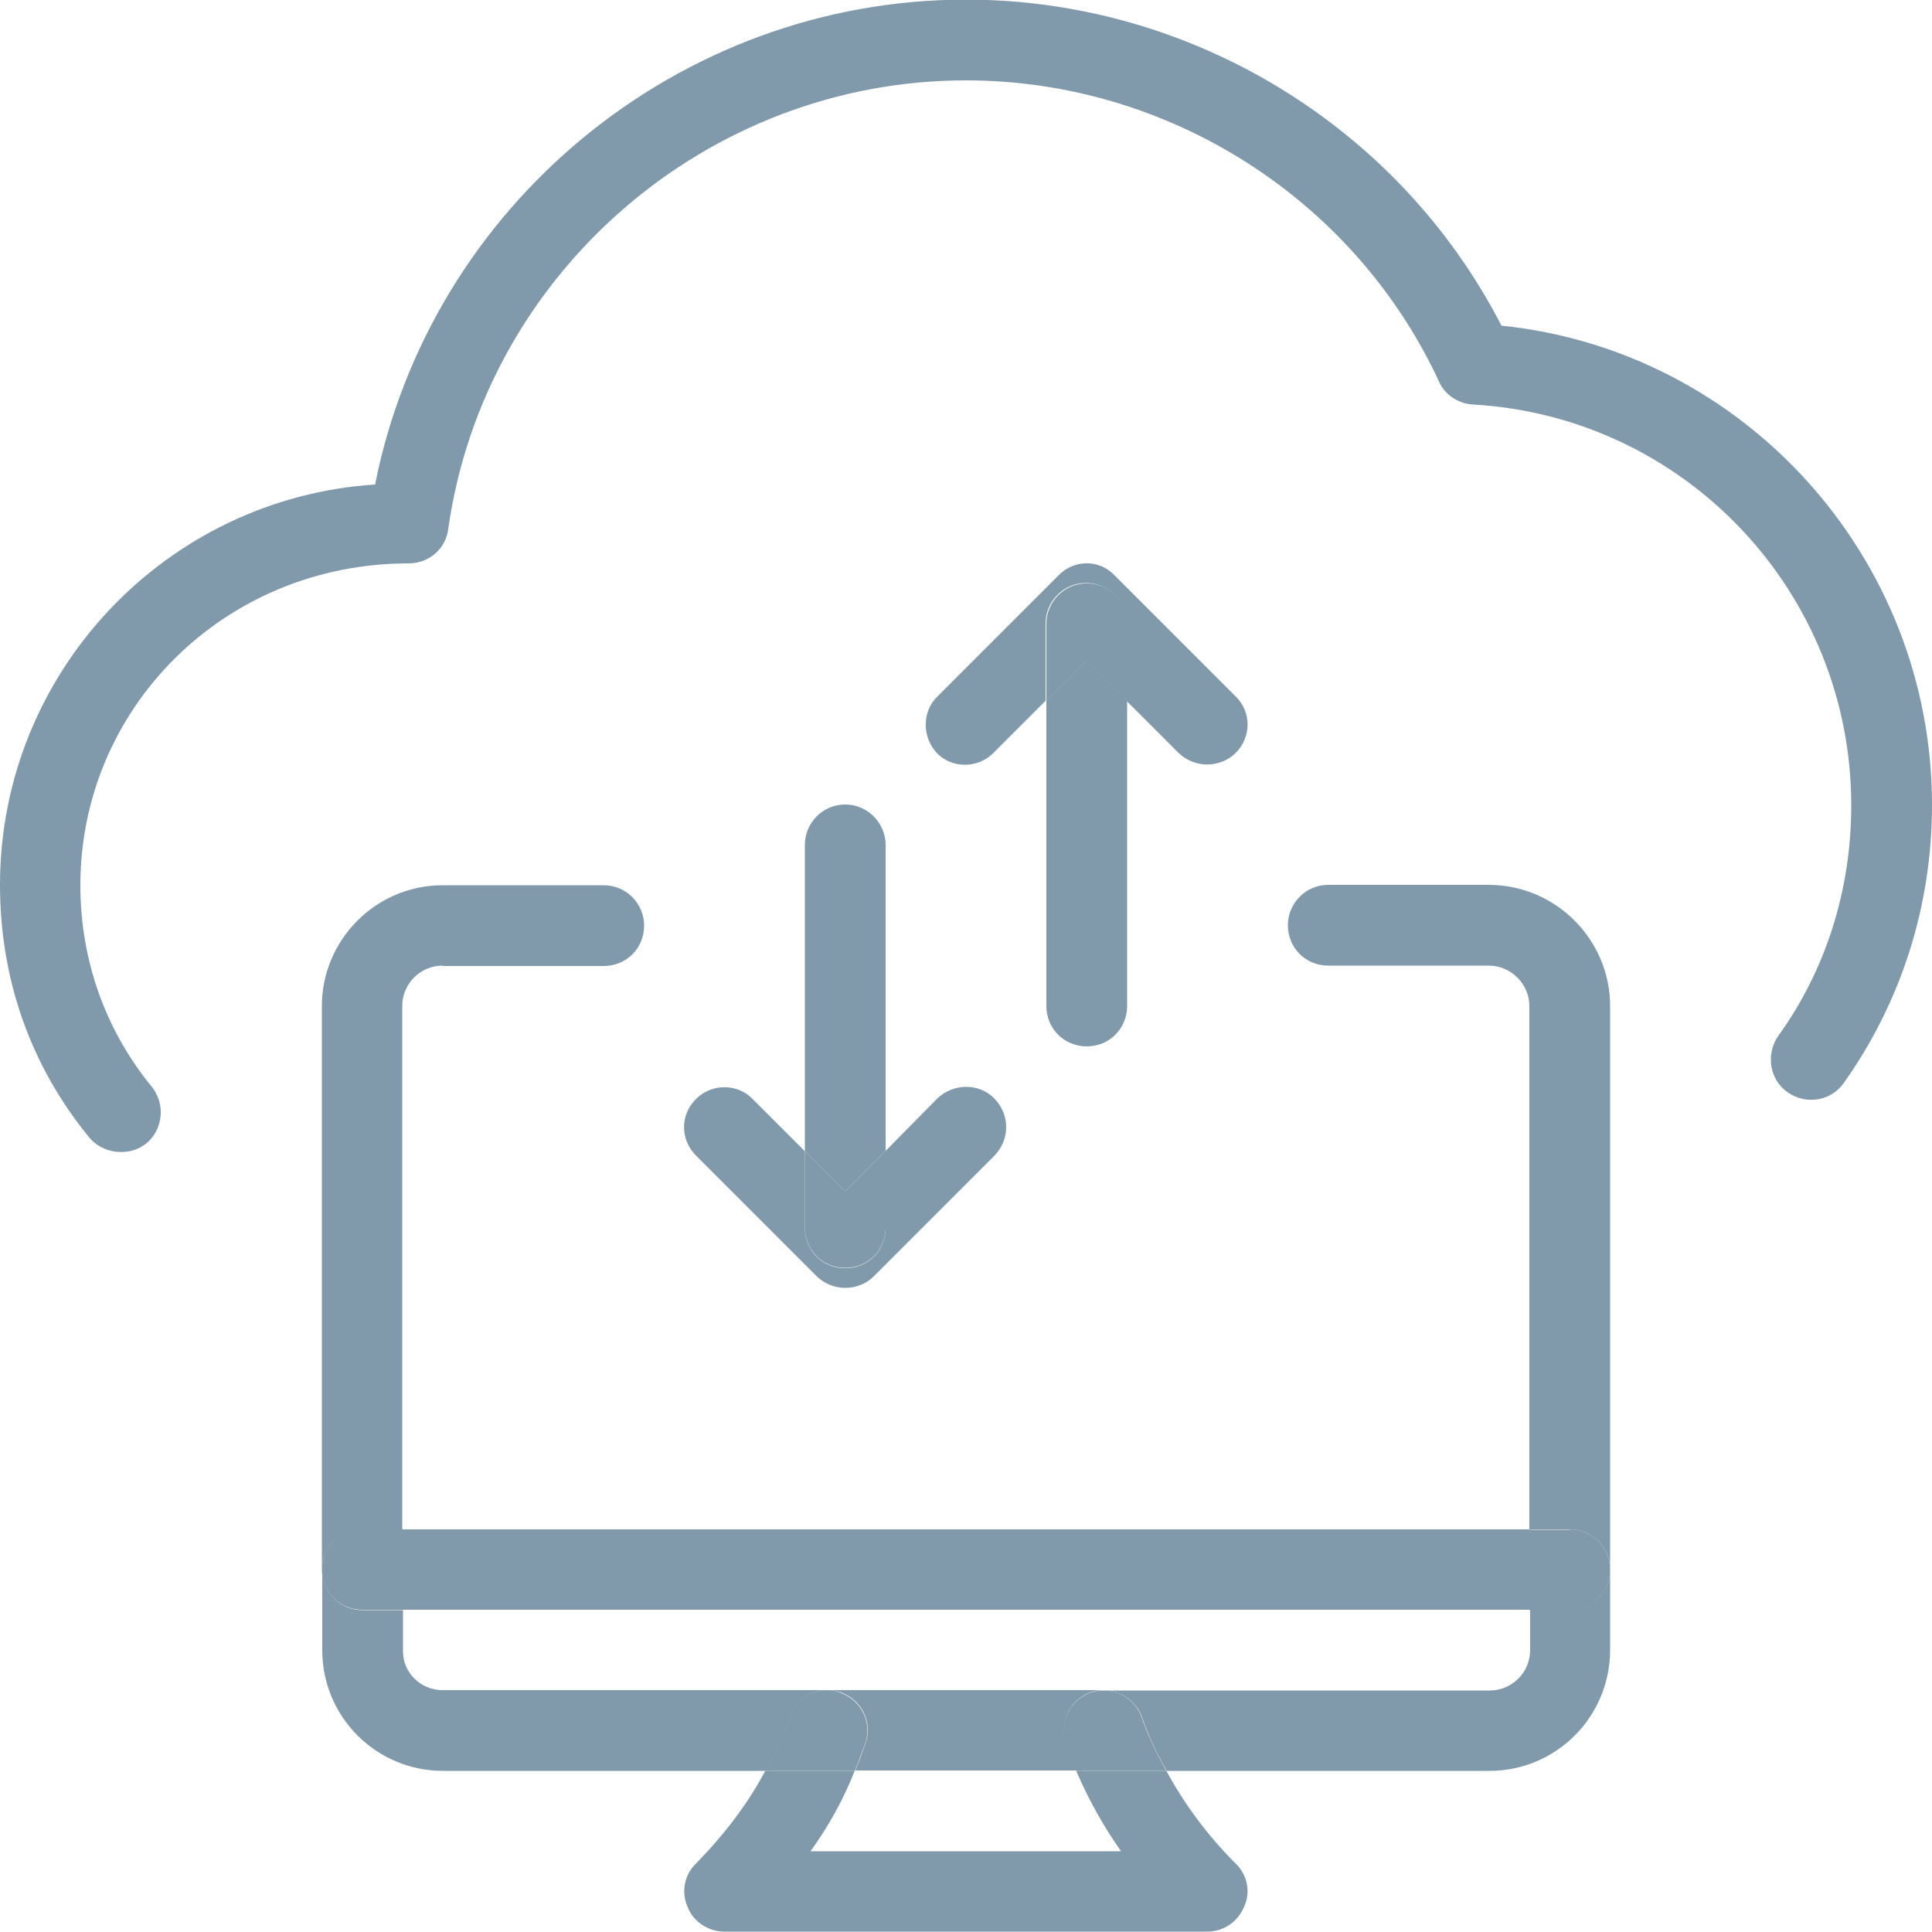 <?xml version="1.0" encoding="utf-8"?>
<!-- Generator: Adobe Illustrator 26.0.3, SVG Export Plug-In . SVG Version: 6.00 Build 0)  -->
<svg version="1.1" id="_x31_px" xmlns="http://www.w3.org/2000/svg" xmlns:xlink="http://www.w3.org/1999/xlink" x="0px" y="0px"
	 viewBox="0 0 512 512" style="enable-background:new 0 0 512 512;" xml:space="preserve">
<style type="text/css">
	.st0{fill:#809AAC;}
</style>
<g id="XMLID_1_">
	<path class="st0" d="M416,405.3c6,0,10.7,4.9,10.7,10.7c0,6-4.7,10.7-10.7,10.7h-10.7v-21.3H416z"/>
	<path class="st0" d="M106.7,405.3h298.7v21.3H106.7V405.3z"/>
	<path class="st0" d="M426.7,266.6v14.1v135.3c0-5.8-4.7-10.7-10.7-10.7h-10.7V266.6c0-5.8-4.9-10.7-10.7-10.7H352
		c-6,0-10.7-4.7-10.7-10.7c0-5.8,4.7-10.7,10.7-10.7h42.7C412.4,234.6,426.7,249.1,426.7,266.6z"/>
	<path class="st0" d="M394.7,469.3h-85.5c-2.6-4.5-4.9-9.4-6.6-14.3c-1.5-4.3-5.8-7-10-7h102.2c5.8,0,10.7-4.7,10.7-10.7v-10.7H416
		c6,0,10.7-4.7,10.7-10.7v21.3C426.7,455,412.4,469.3,394.7,469.3z"/>
	<path class="st0" d="M298.7,185.7v80.9c0,6-4.7,10.7-10.7,10.7s-10.7-4.7-10.7-10.7v-80.9l10.7-10.7L298.7,185.7z"/>
	<path class="st0" d="M302.5,455c1.7,4.9,4.1,9.8,6.6,14.3h-23.9c-1.1-2.3-1.9-4.7-2.8-7c-1.9-5.5,0.9-11.5,6.4-13.7
		c1.3-0.4,2.3-0.6,3.6-0.6C296.7,447.9,301,450.7,302.5,455L302.5,455z"/>
	<path class="st0" d="M298.7,165.3v20.5L288,175.1l-10.7,10.7v-20.5c0-5.8,4.7-10.7,10.7-10.7S298.7,159.5,298.7,165.3L298.7,165.3z
		"/>
	<path class="st0" d="M219.3,447.9h73.2c-1.3,0-2.3,0.2-3.6,0.6c-5.5,2.1-8.3,8.1-6.4,13.7c0.9,2.3,1.7,4.7,2.8,7h-58.7
		c1.1-2.3,1.9-4.9,2.8-7.3c1.9-5.5-1.1-11.5-6.6-13.4C221.7,448.1,220.4,447.9,219.3,447.9z"/>
	<path class="st0" d="M248.5,184.5l32-32c4.1-4.3,10.9-4.3,14.9,0l32,32c4.3,4.1,4.3,10.9,0,15.1c-1.9,1.9-4.7,3-7.5,3
		c-2.8,0-5.5-1.1-7.5-3l-13.9-13.9v-20.5c0-5.8-4.7-10.7-10.7-10.7s-10.7,4.9-10.7,10.7v20.5l-13.9,13.9c-4.1,4.1-10.9,4.1-14.9,0
		C244.3,195.3,244.3,188.5,248.5,184.5z"/>
	<path class="st0" d="M234.7,305v20.3c0,6-4.7,10.7-10.7,10.7s-10.7-4.7-10.7-10.7V305l10.7,10.7L234.7,305z"/>
	<path class="st0" d="M234.7,223.9V305L224,315.7L213.3,305v-81.1c0-5.8,4.7-10.7,10.7-10.7S234.7,218.2,234.7,223.9z"/>
	<path class="st0" d="M222.7,448.6c5.5,1.9,8.5,7.9,6.6,13.4c-0.9,2.3-1.7,4.9-2.8,7.3h-23.7c2.8-4.5,4.7-9.2,6.4-14.1
		c1.5-4.5,5.5-7.3,10-7.3C220.4,447.9,221.7,448.1,222.7,448.6L222.7,448.6z"/>
	<path class="st0" d="M263.5,306.3l-32,32c-1.9,1.9-4.7,3-7.5,3c-2.8,0-5.5-1.1-7.5-3l-32-32c-4.3-4.3-4.3-10.9,0-15.1
		c4.1-4.1,10.9-4.1,14.9,0l13.9,13.9v20.3c0,6,4.7,10.7,10.7,10.7s10.7-4.7,10.7-10.7V305l13.7-13.9c4.3-4.1,11.1-4.1,15.1,0
		C267.7,295.4,267.7,302,263.5,306.3L263.5,306.3z"/>
	<path class="st0" d="M214.8,490.6h82.3c-4.7-6.6-8.7-13.9-11.9-21.3h23.9c4.7,8.7,10.9,17.1,18.3,24.5c3.2,3,4.1,7.7,2.3,11.5
		c-1.7,4.1-5.5,6.6-9.8,6.6H192c-4.3,0-8.3-2.6-9.8-6.6c-1.7-3.8-0.9-8.5,2.3-11.5c7.5-7.7,13.7-15.8,18.3-24.5h23.7
		C223.6,476.7,219.7,483.8,214.8,490.6L214.8,490.6z"/>
	<path class="st0" d="M106.7,405.3v21.3H96c-6,0-10.7-4.7-10.7-10.7c0-5.8,4.7-10.7,10.7-10.7H106.7z"/>
	<path class="st0" d="M117.3,255.9c-6,0-10.7,4.9-10.7,10.7v138.7H96c-6,0-10.7,4.9-10.7,10.7V294.8v-28.2c0-17.5,14.3-32,32-32H160
		c6,0,10.7,4.9,10.7,10.7c0,6-4.7,10.7-10.7,10.7H117.3z"/>
	<path class="st0" d="M117.3,447.9h102c-4.5,0-8.5,2.8-10,7.3c-1.7,4.9-3.6,9.6-6.4,14.1h-85.5c-17.7,0-32-14.3-32-32v-21.3
		c0,6,4.7,10.7,10.7,10.7h10.7v10.7C106.7,443.2,111.4,447.9,117.3,447.9z"/>
	<path class="st0" d="M99.4,128.4C114.1,54.5,179.8-0.1,256-0.1c59.7,0,114.8,33.7,141.9,86.4C462.3,92.9,512,147.8,512,213.3
		c0,26.7-8.1,52.1-23.3,73.6c-3.4,4.9-10,6-14.9,2.6c-3-2.1-4.5-5.3-4.5-8.7c0-2.1,0.6-4.3,1.9-6.2c12.8-17.7,19.4-39,19.4-61.2
		c0-56.3-43.9-103-100.3-106.2c-3.8-0.2-7.5-2.6-9-6.2C358.8,52.6,309.5,21.3,256,21.3c-68.7,0-127.6,51.2-137.2,118.8
		c-0.6,5.3-5.1,9.2-10.5,9.2c-48.9,0-87,38.4-87,85.3c0,19.8,6.6,38.4,19,53.5c1.5,1.9,2.3,4.3,2.3,6.6c0,3.2-1.3,6.2-3.8,8.3
		c-2.1,1.7-4.5,2.3-6.8,2.3c-3,0-6.2-1.3-8.3-3.8c-15.6-19-23.7-42-23.7-67C0,178.3,43.9,132,99.4,128.4L99.4,128.4z"/>
</g>
</svg>
